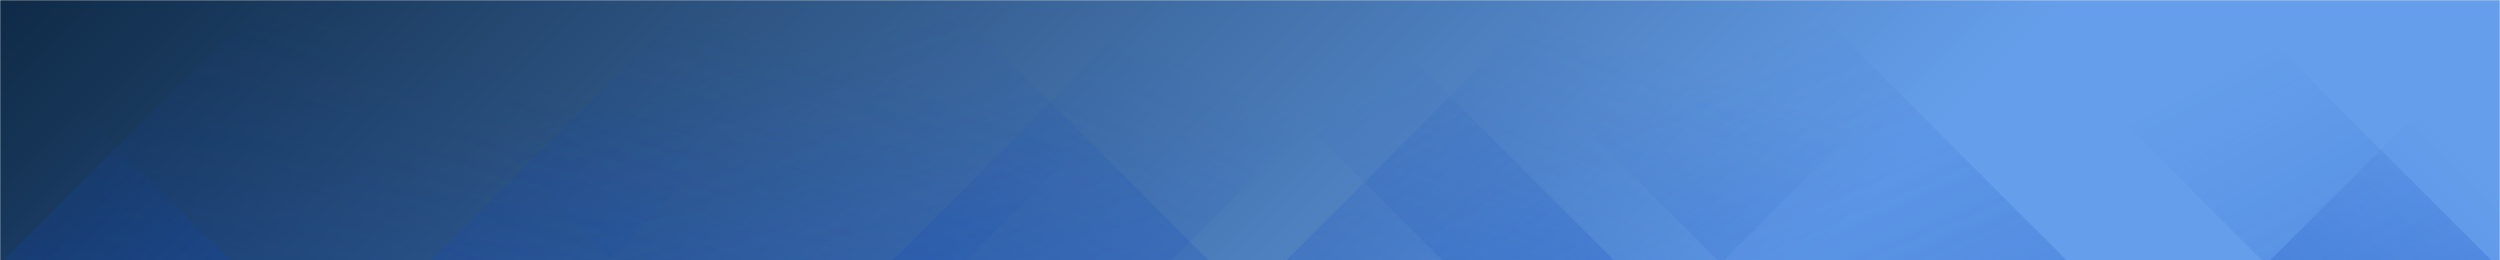 <svg xmlns="http://www.w3.org/2000/svg" version="1.1" xmlns:xlink="http://www.w3.org/1999/xlink" xmlns:svgjs="http://svgjs.com/svgjs" width="1440" height="150" preserveAspectRatio="none" viewBox="0 0 1440 150"><g mask="url(&quot;#SvgjsMask1850&quot;)" fill="none"><rect width="1440" height="150" x="0" y="0" fill="url(#SvgjsLinearGradient1851)"></rect><path d="M2 150L152 0L500 0L350 150z" fill="url(#SvgjsLinearGradient1852)"></path><path d="M248.6 150L398.6 0L706.1 0L556.1 150z" fill="url(#SvgjsLinearGradient1852)"></path><path d="M514.2 150L664.2 0L824.7 0L674.7 150z" fill="url(#SvgjsLinearGradient1852)"></path><path d="M740.8 150L890.8 0L1142.8 0L992.8 150z" fill="url(#SvgjsLinearGradient1852)"></path><path d="M1435 150L1285 0L1153 0L1303 150z" fill="url(#SvgjsLinearGradient1853)"></path><path d="M1190.4 150L1040.4 0L839.4 0L989.4 150z" fill="url(#SvgjsLinearGradient1853)"></path><path d="M929.8 150L779.8 0L680.8 0L830.8 150z" fill="url(#SvgjsLinearGradient1853)"></path><path d="M696.2 150L546.2 0L202.7 0L352.7 150z" fill="url(#SvgjsLinearGradient1853)"></path><path d="M1307.513 150L1440 17.513L1440 150z" fill="url(#SvgjsLinearGradient1852)"></path><path d="M0 150L132.487 150L 0 17.513z" fill="url(#SvgjsLinearGradient1853)"></path></g><defs><mask id="SvgjsMask1850"><rect width="1440" height="150" fill="#ffffff"></rect></mask><linearGradient x1="22.4%" y1="-215%" x2="77.6%" y2="315%" gradientUnits="userSpaceOnUse" id="SvgjsLinearGradient1851"><stop stop-color="rgba(14, 42, 71, 1)" offset="0"></stop><stop stop-color="rgba(101, 159, 235, 1)" offset="0.75"></stop></linearGradient><linearGradient x1="0%" y1="100%" x2="100%" y2="0%" id="SvgjsLinearGradient1852"><stop stop-color="rgba(15, 70, 185, 0.2)" offset="0"></stop><stop stop-opacity="0" stop-color="rgba(15, 70, 185, 0.2)" offset="0.66"></stop></linearGradient><linearGradient x1="100%" y1="100%" x2="0%" y2="0%" id="SvgjsLinearGradient1853"><stop stop-color="rgba(15, 70, 185, 0.2)" offset="0"></stop><stop stop-opacity="0" stop-color="rgba(15, 70, 185, 0.2)" offset="0.66"></stop></linearGradient></defs></svg>